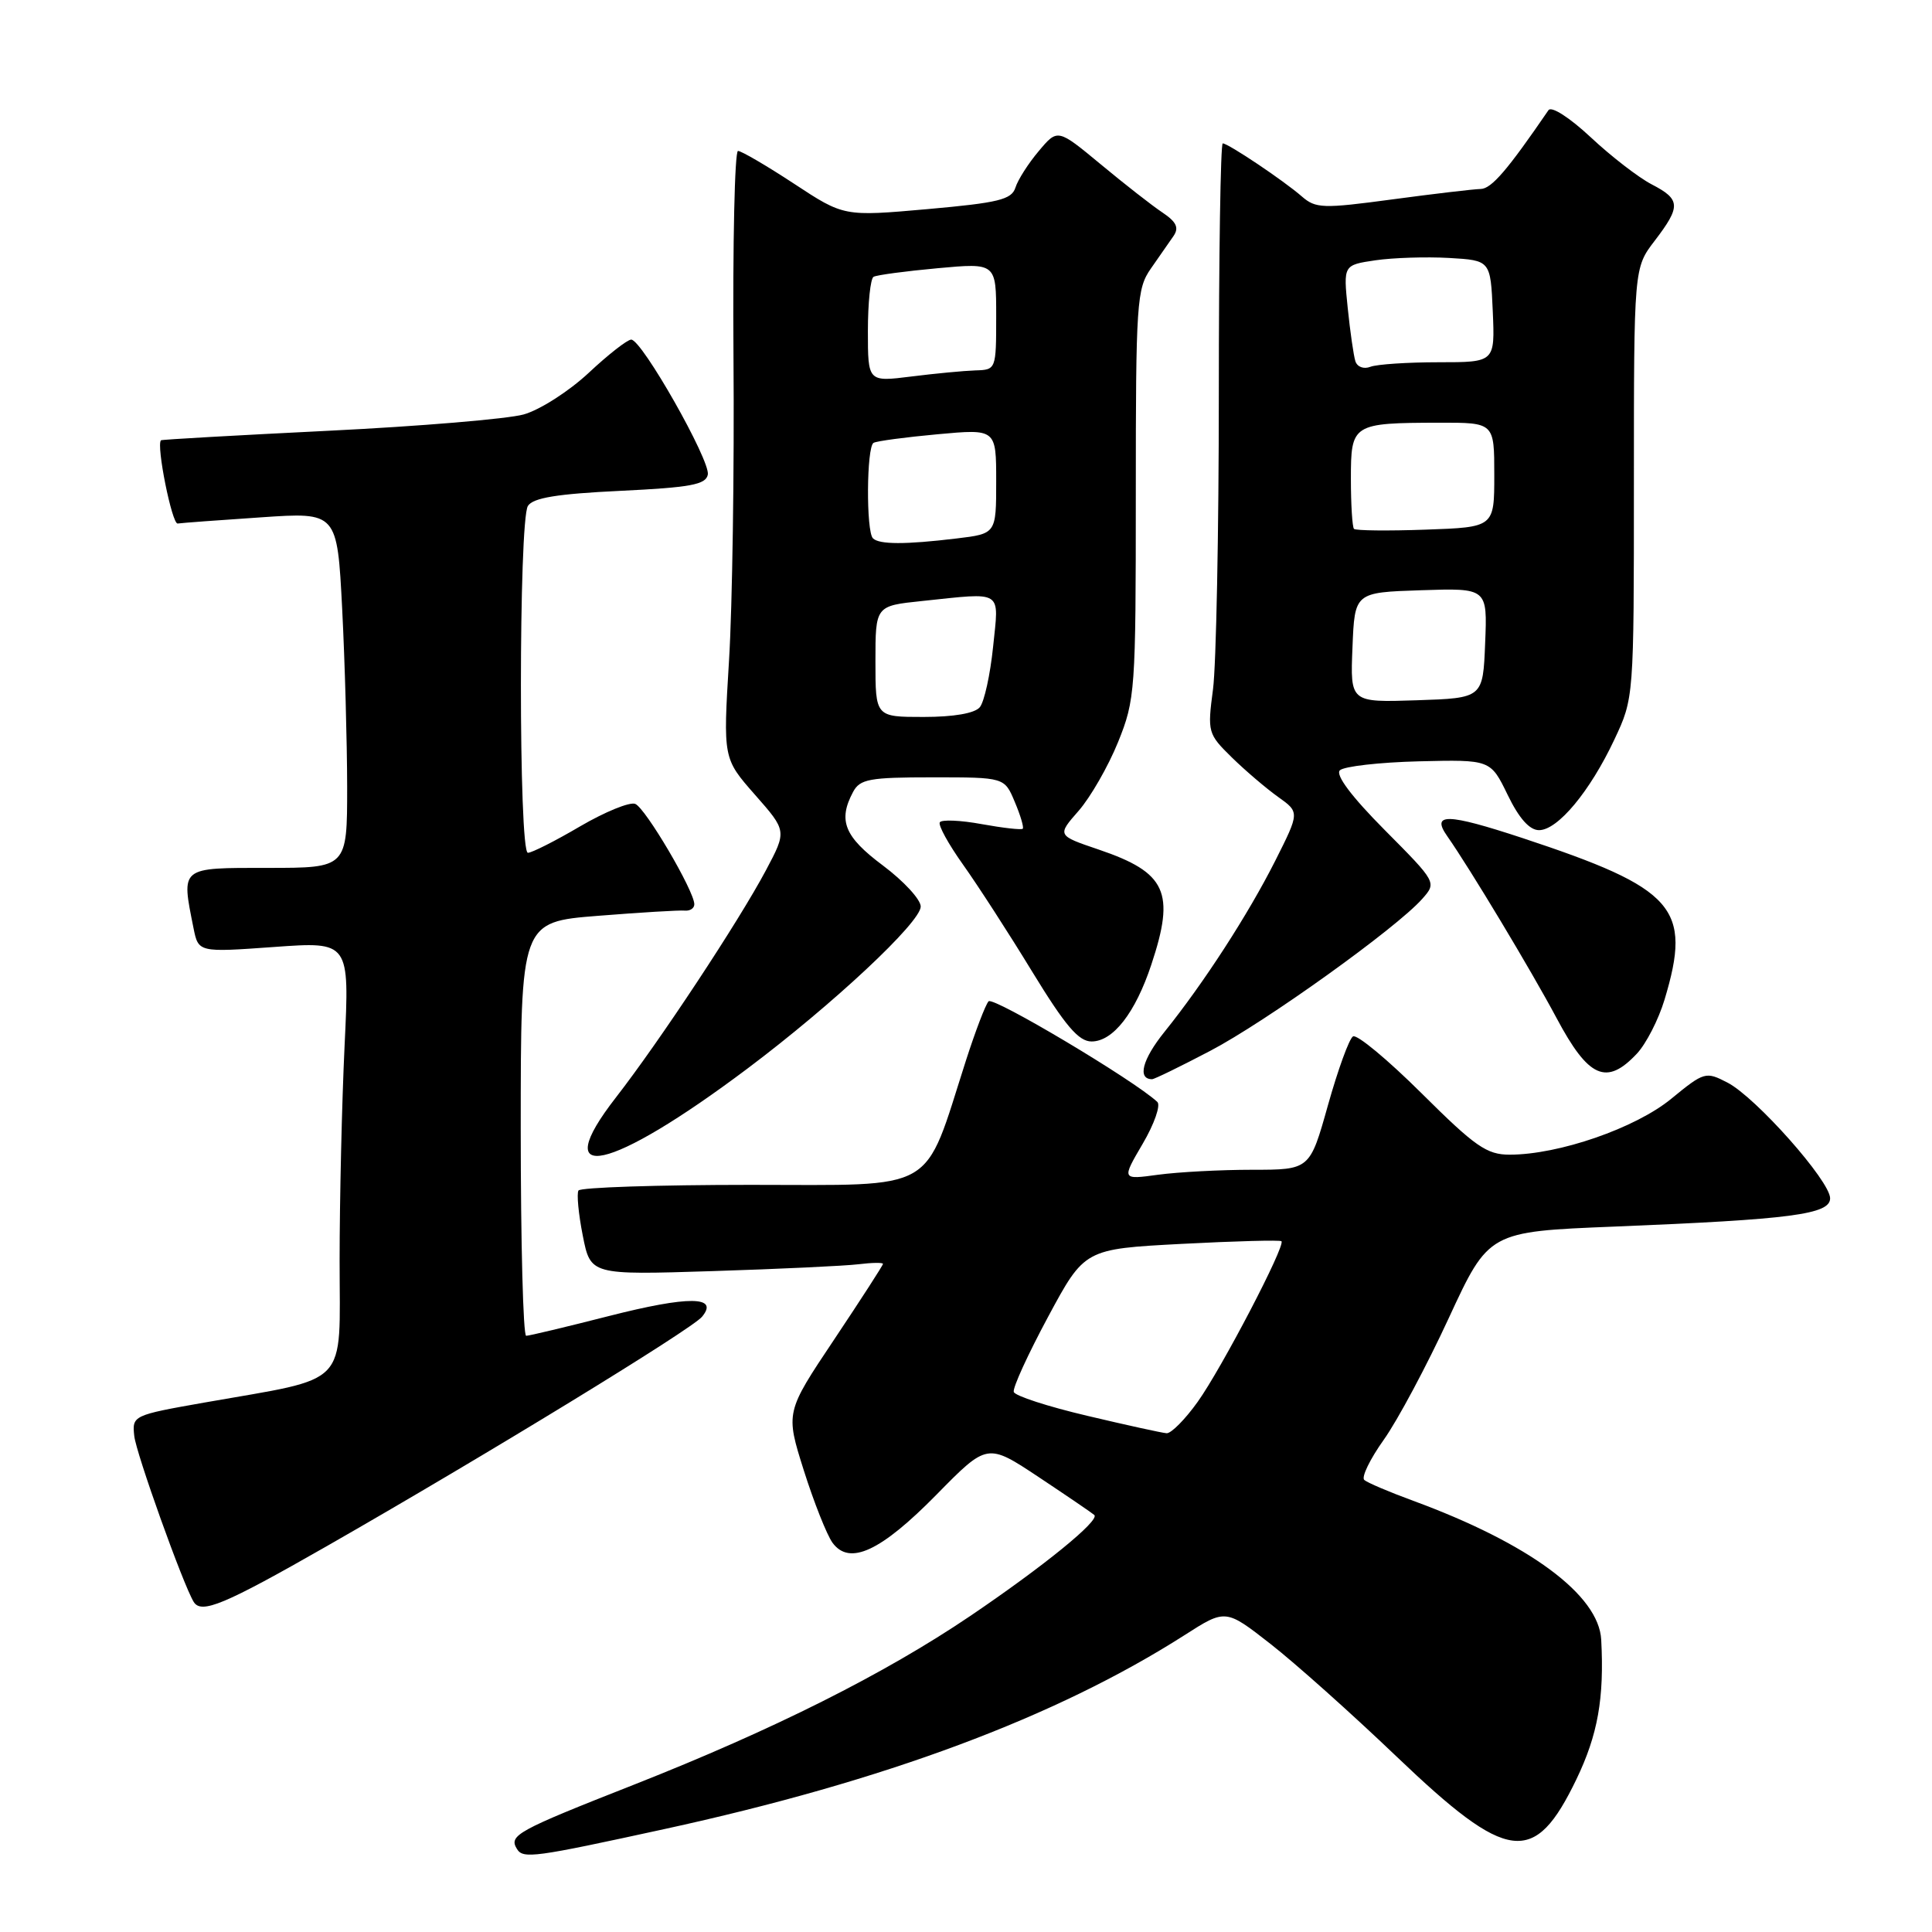 <?xml version="1.0" encoding="UTF-8" standalone="no"?>
<!DOCTYPE svg PUBLIC "-//W3C//DTD SVG 1.1//EN" "http://www.w3.org/Graphics/SVG/1.1/DTD/svg11.dtd" >
<svg xmlns="http://www.w3.org/2000/svg" xmlns:xlink="http://www.w3.org/1999/xlink" version="1.1" viewBox="0 0 256 256">
 <g >
 <path fill="currentColor"
d=" M 88.00 242.37 C 117.24 236.00 139.92 227.54 156.95 216.67 C 162.40 213.18 162.40 213.18 168.36 217.84 C 171.64 220.40 179.15 227.11 185.05 232.75 C 199.84 246.88 203.31 247.32 208.89 235.75 C 211.72 229.86 212.58 225.03 212.17 217.28 C 211.86 211.33 202.60 204.50 187.25 198.86 C 184.09 197.70 181.17 196.46 180.77 196.10 C 180.37 195.73 181.53 193.34 183.36 190.77 C 185.19 188.20 189.06 180.95 191.97 174.65 C 197.27 163.20 197.27 163.20 213.88 162.53 C 237.39 161.58 242.50 160.91 242.50 158.78 C 242.50 156.49 232.65 145.39 228.90 143.45 C 226.02 141.96 225.82 142.01 221.44 145.60 C 216.70 149.49 206.54 153.00 200.04 153.00 C 197.00 153.00 195.48 151.94 188.38 144.88 C 183.88 140.41 179.79 137.01 179.28 137.33 C 178.77 137.64 177.28 141.75 175.96 146.45 C 173.56 155.00 173.56 155.00 165.92 155.00 C 161.72 155.00 156.11 155.30 153.45 155.66 C 148.62 156.32 148.62 156.32 151.41 151.56 C 152.95 148.94 153.82 146.44 153.35 146.01 C 150.31 143.16 131.60 132.01 130.99 132.68 C 130.58 133.13 129.24 136.65 128.00 140.50 C 122.29 158.29 124.53 157.00 99.44 157.00 C 87.16 157.00 76.91 157.34 76.65 157.75 C 76.40 158.16 76.65 160.85 77.22 163.72 C 78.25 168.94 78.25 168.94 94.38 168.43 C 103.24 168.15 111.96 167.74 113.75 167.52 C 115.54 167.30 117.00 167.28 117.00 167.47 C 117.00 167.66 114.09 172.16 110.54 177.48 C 104.08 187.14 104.08 187.14 106.51 194.84 C 107.85 199.07 109.56 203.38 110.31 204.42 C 112.56 207.49 116.69 205.58 124.11 198.03 C 130.82 191.20 130.82 191.20 137.66 195.74 C 141.42 198.24 144.72 200.49 145.00 200.74 C 145.79 201.44 138.32 207.52 128.54 214.14 C 117.18 221.82 102.46 229.20 84.00 236.48 C 68.45 242.60 67.38 243.19 68.50 245.00 C 69.32 246.33 70.76 246.13 88.00 242.37 Z  M 43.29 204.88 C 64.14 192.96 91.62 176.16 93.02 174.48 C 95.31 171.72 91.25 171.69 80.69 174.38 C 75.05 175.82 70.11 177.00 69.72 177.00 C 69.32 177.00 69.00 164.66 69.00 149.58 C 69.00 122.16 69.00 122.16 79.25 121.35 C 84.89 120.90 90.06 120.59 90.75 120.66 C 91.44 120.72 92.00 120.35 92.00 119.82 C 92.00 118.06 85.52 107.05 84.17 106.52 C 83.44 106.23 80.15 107.58 76.86 109.50 C 73.58 111.43 70.47 113.00 69.95 113.00 C 68.71 113.00 68.72 69.00 69.95 67.04 C 70.63 65.96 73.82 65.44 82.18 65.04 C 91.50 64.59 93.53 64.22 93.79 62.89 C 94.14 61.03 85.05 45.00 83.64 45.00 C 83.13 45.00 80.58 46.99 77.99 49.42 C 75.38 51.85 71.53 54.32 69.38 54.92 C 67.25 55.51 55.60 56.49 43.50 57.08 C 31.40 57.68 21.42 58.24 21.33 58.34 C 20.68 58.99 22.79 69.47 23.54 69.37 C 24.07 69.29 29.04 68.92 34.59 68.55 C 44.68 67.86 44.68 67.86 45.34 80.68 C 45.70 87.73 45.99 98.34 46.00 104.25 C 46.00 115.00 46.00 115.00 35.50 115.00 C 23.78 115.00 24.01 114.81 25.64 122.97 C 26.29 126.20 26.29 126.20 36.31 125.48 C 46.32 124.76 46.32 124.76 45.66 138.54 C 45.30 146.12 45.00 158.98 45.00 167.12 C 45.00 184.03 46.54 182.42 27.12 185.84 C 17.60 187.52 17.50 187.57 17.79 190.27 C 18.03 192.56 24.24 209.91 25.66 212.25 C 26.67 213.91 29.69 212.65 43.29 204.88 Z  M 99.03 141.60 C 110.36 133.09 122.00 122.21 122.00 120.12 C 122.00 119.19 119.75 116.75 117.00 114.69 C 111.88 110.87 111.01 108.72 113.04 104.93 C 113.95 103.23 115.20 103.00 123.58 103.00 C 133.10 103.00 133.10 103.00 134.46 106.25 C 135.22 108.04 135.69 109.64 135.52 109.81 C 135.35 109.99 132.90 109.71 130.08 109.20 C 127.26 108.68 124.76 108.58 124.53 108.96 C 124.29 109.34 125.68 111.86 127.61 114.57 C 129.54 117.28 133.67 123.66 136.77 128.75 C 141.16 135.93 142.92 138.00 144.64 138.00 C 147.49 138.00 150.44 134.21 152.56 127.81 C 155.75 118.22 154.56 115.62 145.58 112.57 C 140.06 110.70 140.06 110.70 142.93 107.43 C 144.50 105.63 146.85 101.54 148.15 98.33 C 150.42 92.71 150.50 91.53 150.50 65.47 C 150.50 40.06 150.62 38.27 152.50 35.58 C 153.60 34.01 154.95 32.07 155.50 31.27 C 156.25 30.17 155.88 29.40 154.03 28.16 C 152.66 27.25 148.98 24.37 145.85 21.77 C 140.14 17.04 140.14 17.04 137.64 20.02 C 136.26 21.65 134.87 23.83 134.55 24.86 C 134.04 26.45 132.31 26.87 122.89 27.71 C 111.82 28.69 111.82 28.69 105.21 24.34 C 101.57 21.95 98.23 20.00 97.79 20.00 C 97.35 20.00 97.08 32.26 97.19 47.25 C 97.31 62.24 97.04 80.35 96.60 87.50 C 95.81 100.50 95.81 100.50 100.03 105.30 C 104.26 110.10 104.26 110.10 101.50 115.30 C 97.87 122.12 87.41 137.96 81.62 145.41 C 72.50 157.13 80.74 155.33 99.03 141.60 Z  M 160.35 139.25 C 167.72 135.39 185.01 122.99 188.44 119.12 C 190.38 116.93 190.38 116.93 183.48 109.98 C 179.08 105.55 176.93 102.68 177.54 102.07 C 178.07 101.55 182.78 101.01 188.00 100.88 C 197.50 100.65 197.50 100.65 199.77 105.32 C 201.28 108.44 202.67 110.00 203.93 110.00 C 206.41 110.00 210.68 104.87 213.91 98.00 C 216.50 92.50 216.50 92.50 216.50 64.00 C 216.50 35.50 216.50 35.50 219.25 31.91 C 222.75 27.33 222.70 26.42 218.84 24.42 C 217.11 23.52 213.48 20.72 210.78 18.19 C 207.97 15.57 205.57 14.03 205.18 14.60 C 199.76 22.52 197.63 25.01 196.20 25.04 C 195.27 25.06 190.00 25.68 184.50 26.42 C 175.28 27.66 174.34 27.63 172.50 26.03 C 170.08 23.92 162.74 19.00 162.02 19.00 C 161.73 19.00 161.50 33.96 161.50 52.25 C 161.50 70.54 161.15 88.12 160.73 91.33 C 159.98 97.02 160.04 97.24 163.23 100.37 C 165.03 102.13 167.79 104.48 169.36 105.60 C 172.21 107.63 172.21 107.63 168.97 114.07 C 165.38 121.18 159.52 130.24 154.29 136.74 C 151.36 140.38 150.68 143.00 152.66 143.00 C 152.96 143.00 156.42 141.31 160.35 139.25 Z  M 216.89 139.62 C 218.12 138.31 219.77 135.09 220.56 132.46 C 224.23 120.28 221.99 117.74 201.69 111.03 C 191.76 107.76 189.59 107.70 191.77 110.80 C 194.75 115.05 202.85 128.52 206.27 134.93 C 210.49 142.85 212.87 143.90 216.89 139.62 Z  M 144.06 187.60 C 138.87 186.38 134.49 184.96 134.33 184.44 C 134.16 183.92 136.21 179.45 138.87 174.50 C 143.71 165.50 143.71 165.50 156.59 164.82 C 163.68 164.45 169.63 164.29 169.80 164.47 C 170.37 165.03 161.87 181.32 158.70 185.75 C 157.03 188.09 155.17 189.96 154.58 189.91 C 153.99 189.87 149.25 188.83 144.06 187.60 Z  M 116.00 87.64 C 116.00 80.28 116.00 80.28 122.15 79.64 C 133.07 78.50 132.37 78.05 131.59 85.71 C 131.21 89.40 130.42 93.00 129.83 93.71 C 129.16 94.52 126.37 95.00 122.38 95.00 C 116.00 95.00 116.00 95.00 116.00 87.64 Z  M 115.67 71.33 C 114.75 70.42 114.82 59.22 115.75 58.68 C 116.16 58.44 119.99 57.93 124.25 57.54 C 132.00 56.83 132.00 56.83 132.00 63.78 C 132.00 70.72 132.00 70.72 126.75 71.35 C 119.95 72.17 116.50 72.16 115.67 71.33 Z  M 115.00 43.86 C 115.00 40.15 115.34 36.92 115.75 36.68 C 116.16 36.44 119.99 35.93 124.25 35.54 C 132.00 34.83 132.00 34.83 132.00 41.91 C 132.00 48.96 131.98 49.00 129.25 49.08 C 127.74 49.13 123.91 49.49 120.75 49.89 C 115.00 50.61 115.00 50.61 115.00 43.86 Z  M 179.21 85.79 C 179.50 78.50 179.50 78.50 188.29 78.21 C 197.09 77.92 197.09 77.92 196.79 85.21 C 196.50 92.50 196.50 92.50 187.71 92.79 C 178.91 93.08 178.91 93.08 179.21 85.79 Z  M 179.41 70.08 C 179.19 69.85 179.00 66.87 179.00 63.45 C 179.00 56.15 179.18 56.04 190.75 56.01 C 198.00 56.00 198.00 56.00 198.00 62.93 C 198.00 69.86 198.00 69.86 188.91 70.18 C 183.91 70.36 179.64 70.31 179.41 70.08 Z  M 179.59 47.85 C 179.36 47.11 178.90 43.94 178.58 40.81 C 178.00 35.12 178.00 35.12 182.25 34.49 C 184.59 34.15 188.97 34.01 192.00 34.18 C 197.50 34.50 197.50 34.50 197.80 41.25 C 198.09 48.00 198.09 48.00 190.63 48.00 C 186.52 48.00 182.46 48.27 181.59 48.60 C 180.70 48.95 179.83 48.62 179.59 47.85 Z "/>
</g>
</svg>
